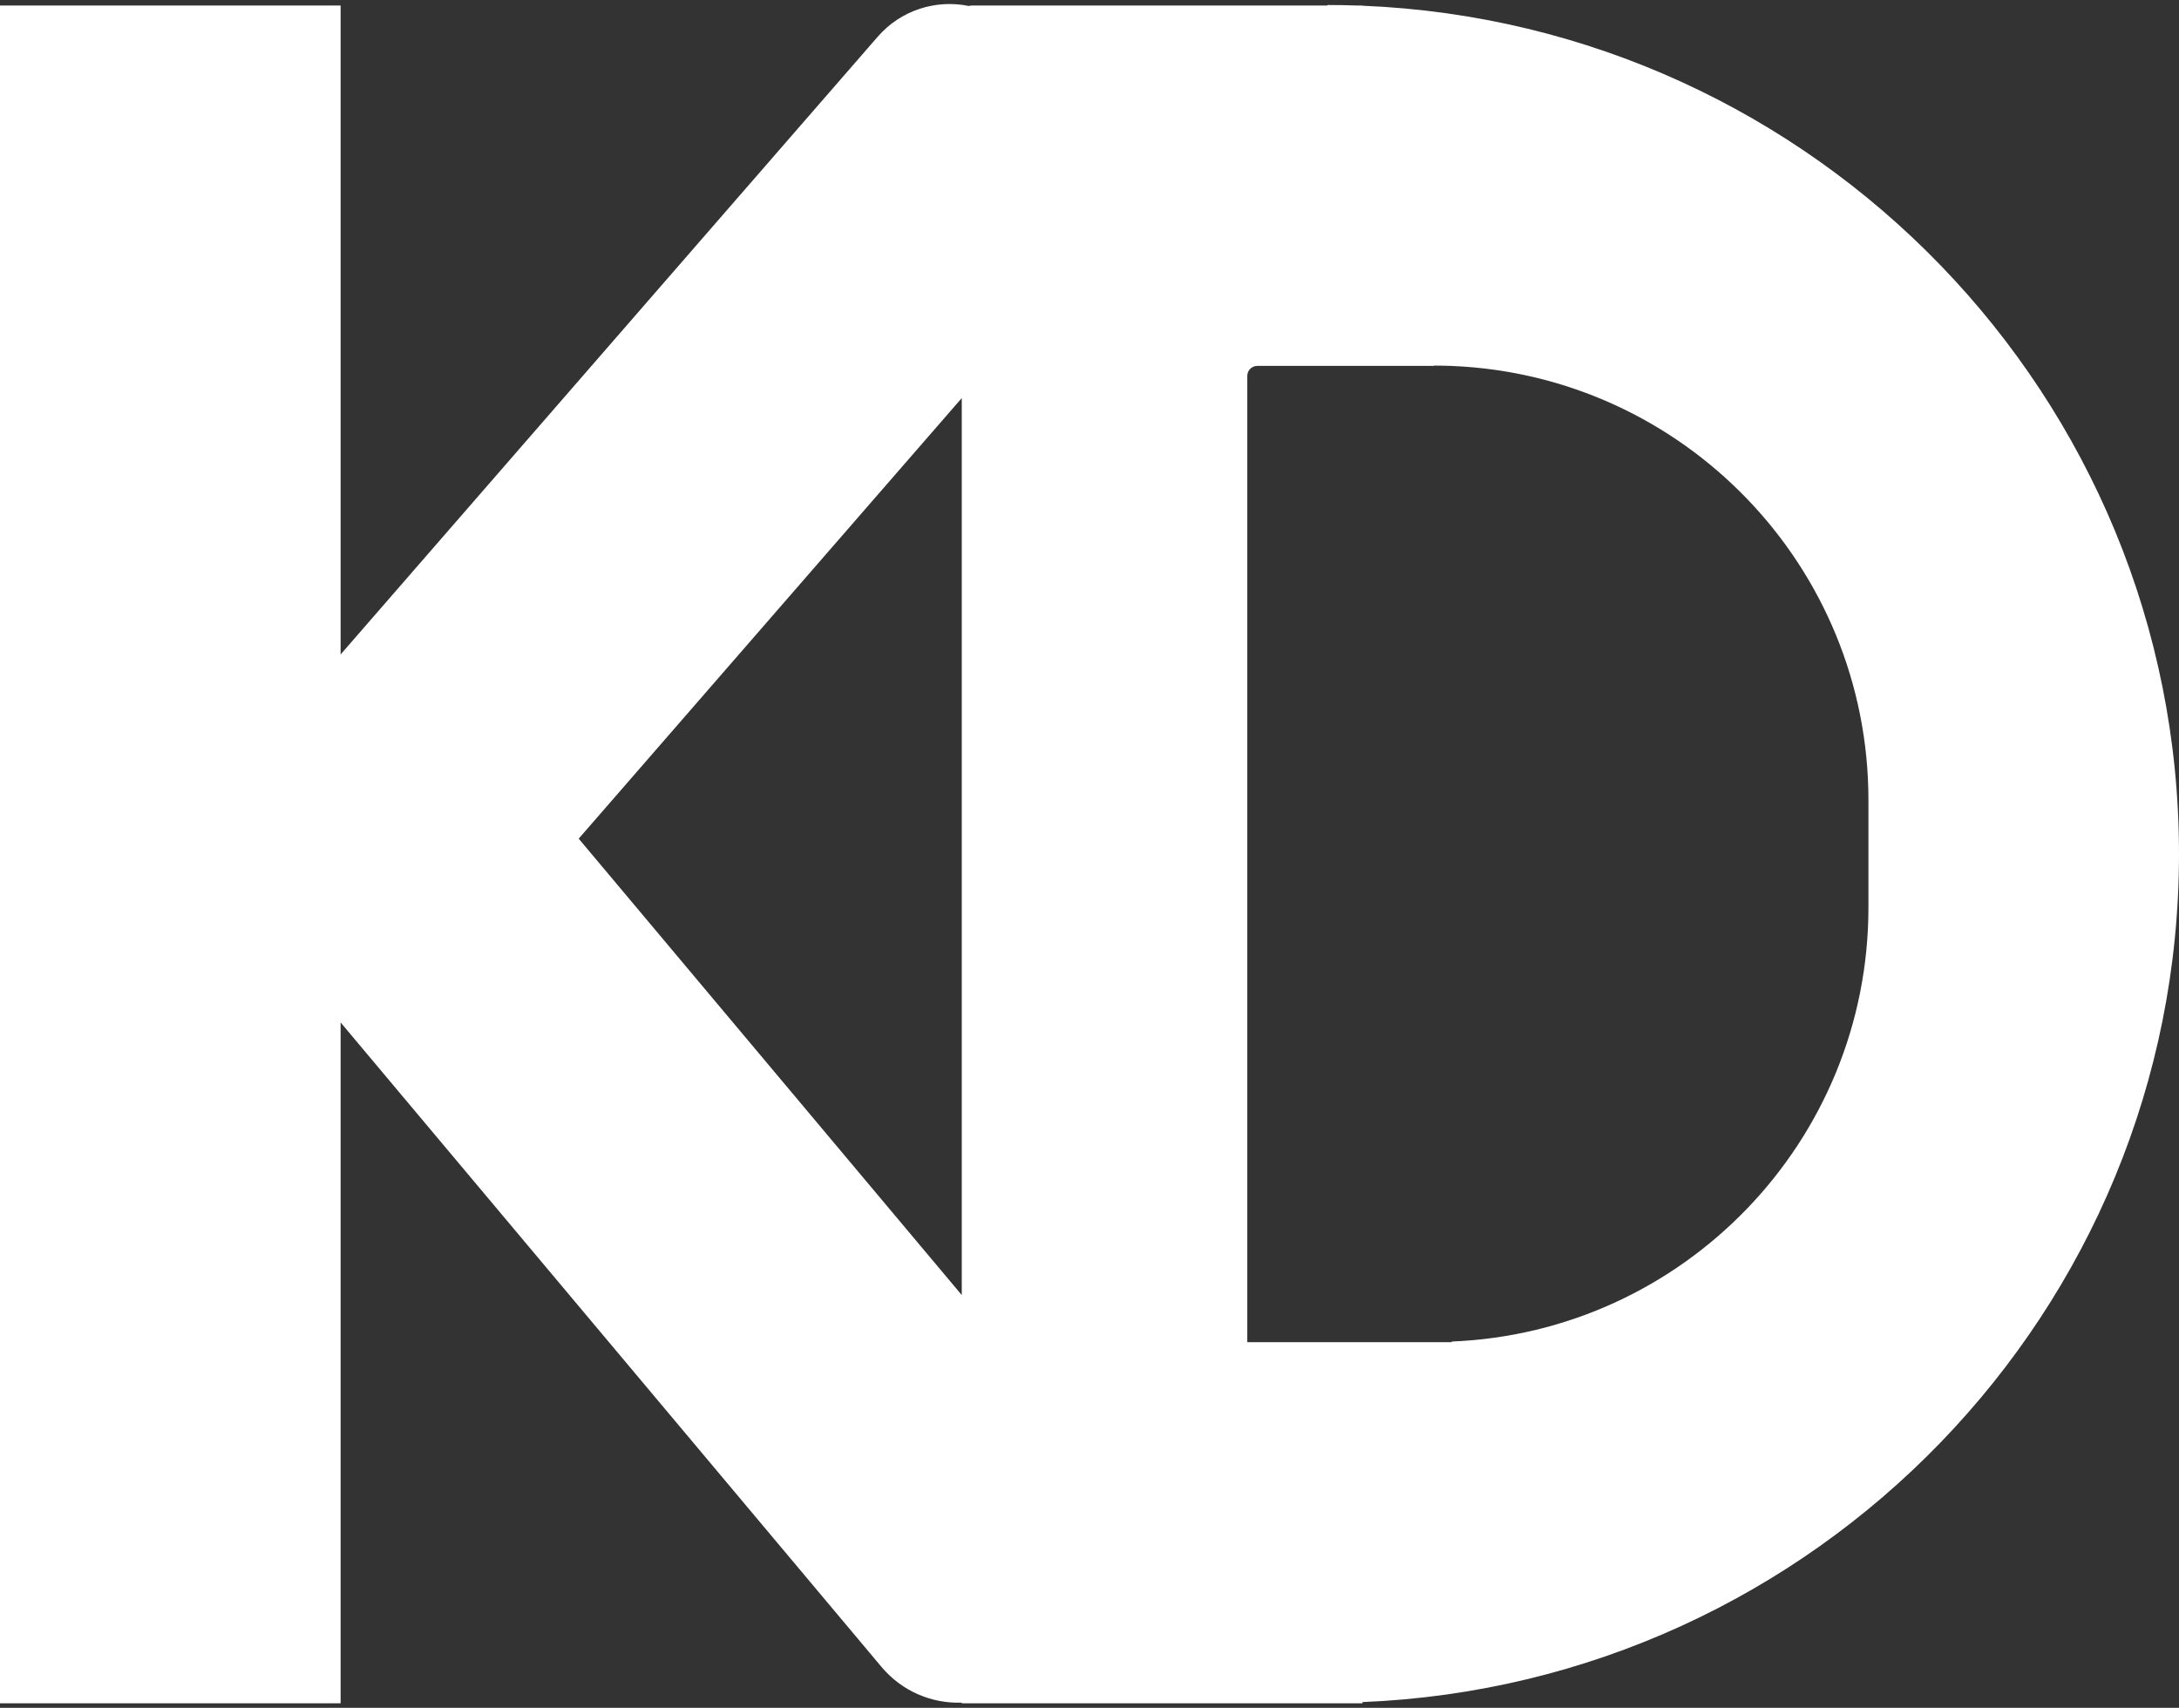 <svg width="435" height="341" viewBox="0 0 435 341" fill="none" xmlns="http://www.w3.org/2000/svg">
<rect x="0" y="0" width="435" height="341" fill="#333333" stroke="none"/>
<path fill-rule="evenodd" clip-rule="evenodd" d="M68 340.104V204.156L175.978 332.839C180.093 337.743 186.062 340.176 192 339.972V340.104H272V339.858C362.391 336.188 435 261.768 435 170.5C435 79.232 362.391 4.812 272 1.142V1.104H270.998C269.007 1.035 267.007 1 265 1V1.104H194C193.792 1.104 193.592 1.136 193.403 1.195C186.898 -0.144 179.88 1.971 175.213 7.34L68 130.674V1.104H0V340.104H68ZM192 79.484L115.528 167.455L192 258.59V79.484ZM289.507 73.06C288.427 73.02 287.342 73 286.252 73V73.06H251C249.896 73.06 249 73.955 249 75.06V268H289.823V267.868C336.077 265.995 373 227.905 373 181.192V159.749C373 113.035 336.077 74.945 289.823 73.072V73.06H289.507Z" fill="white"/>
</svg>
